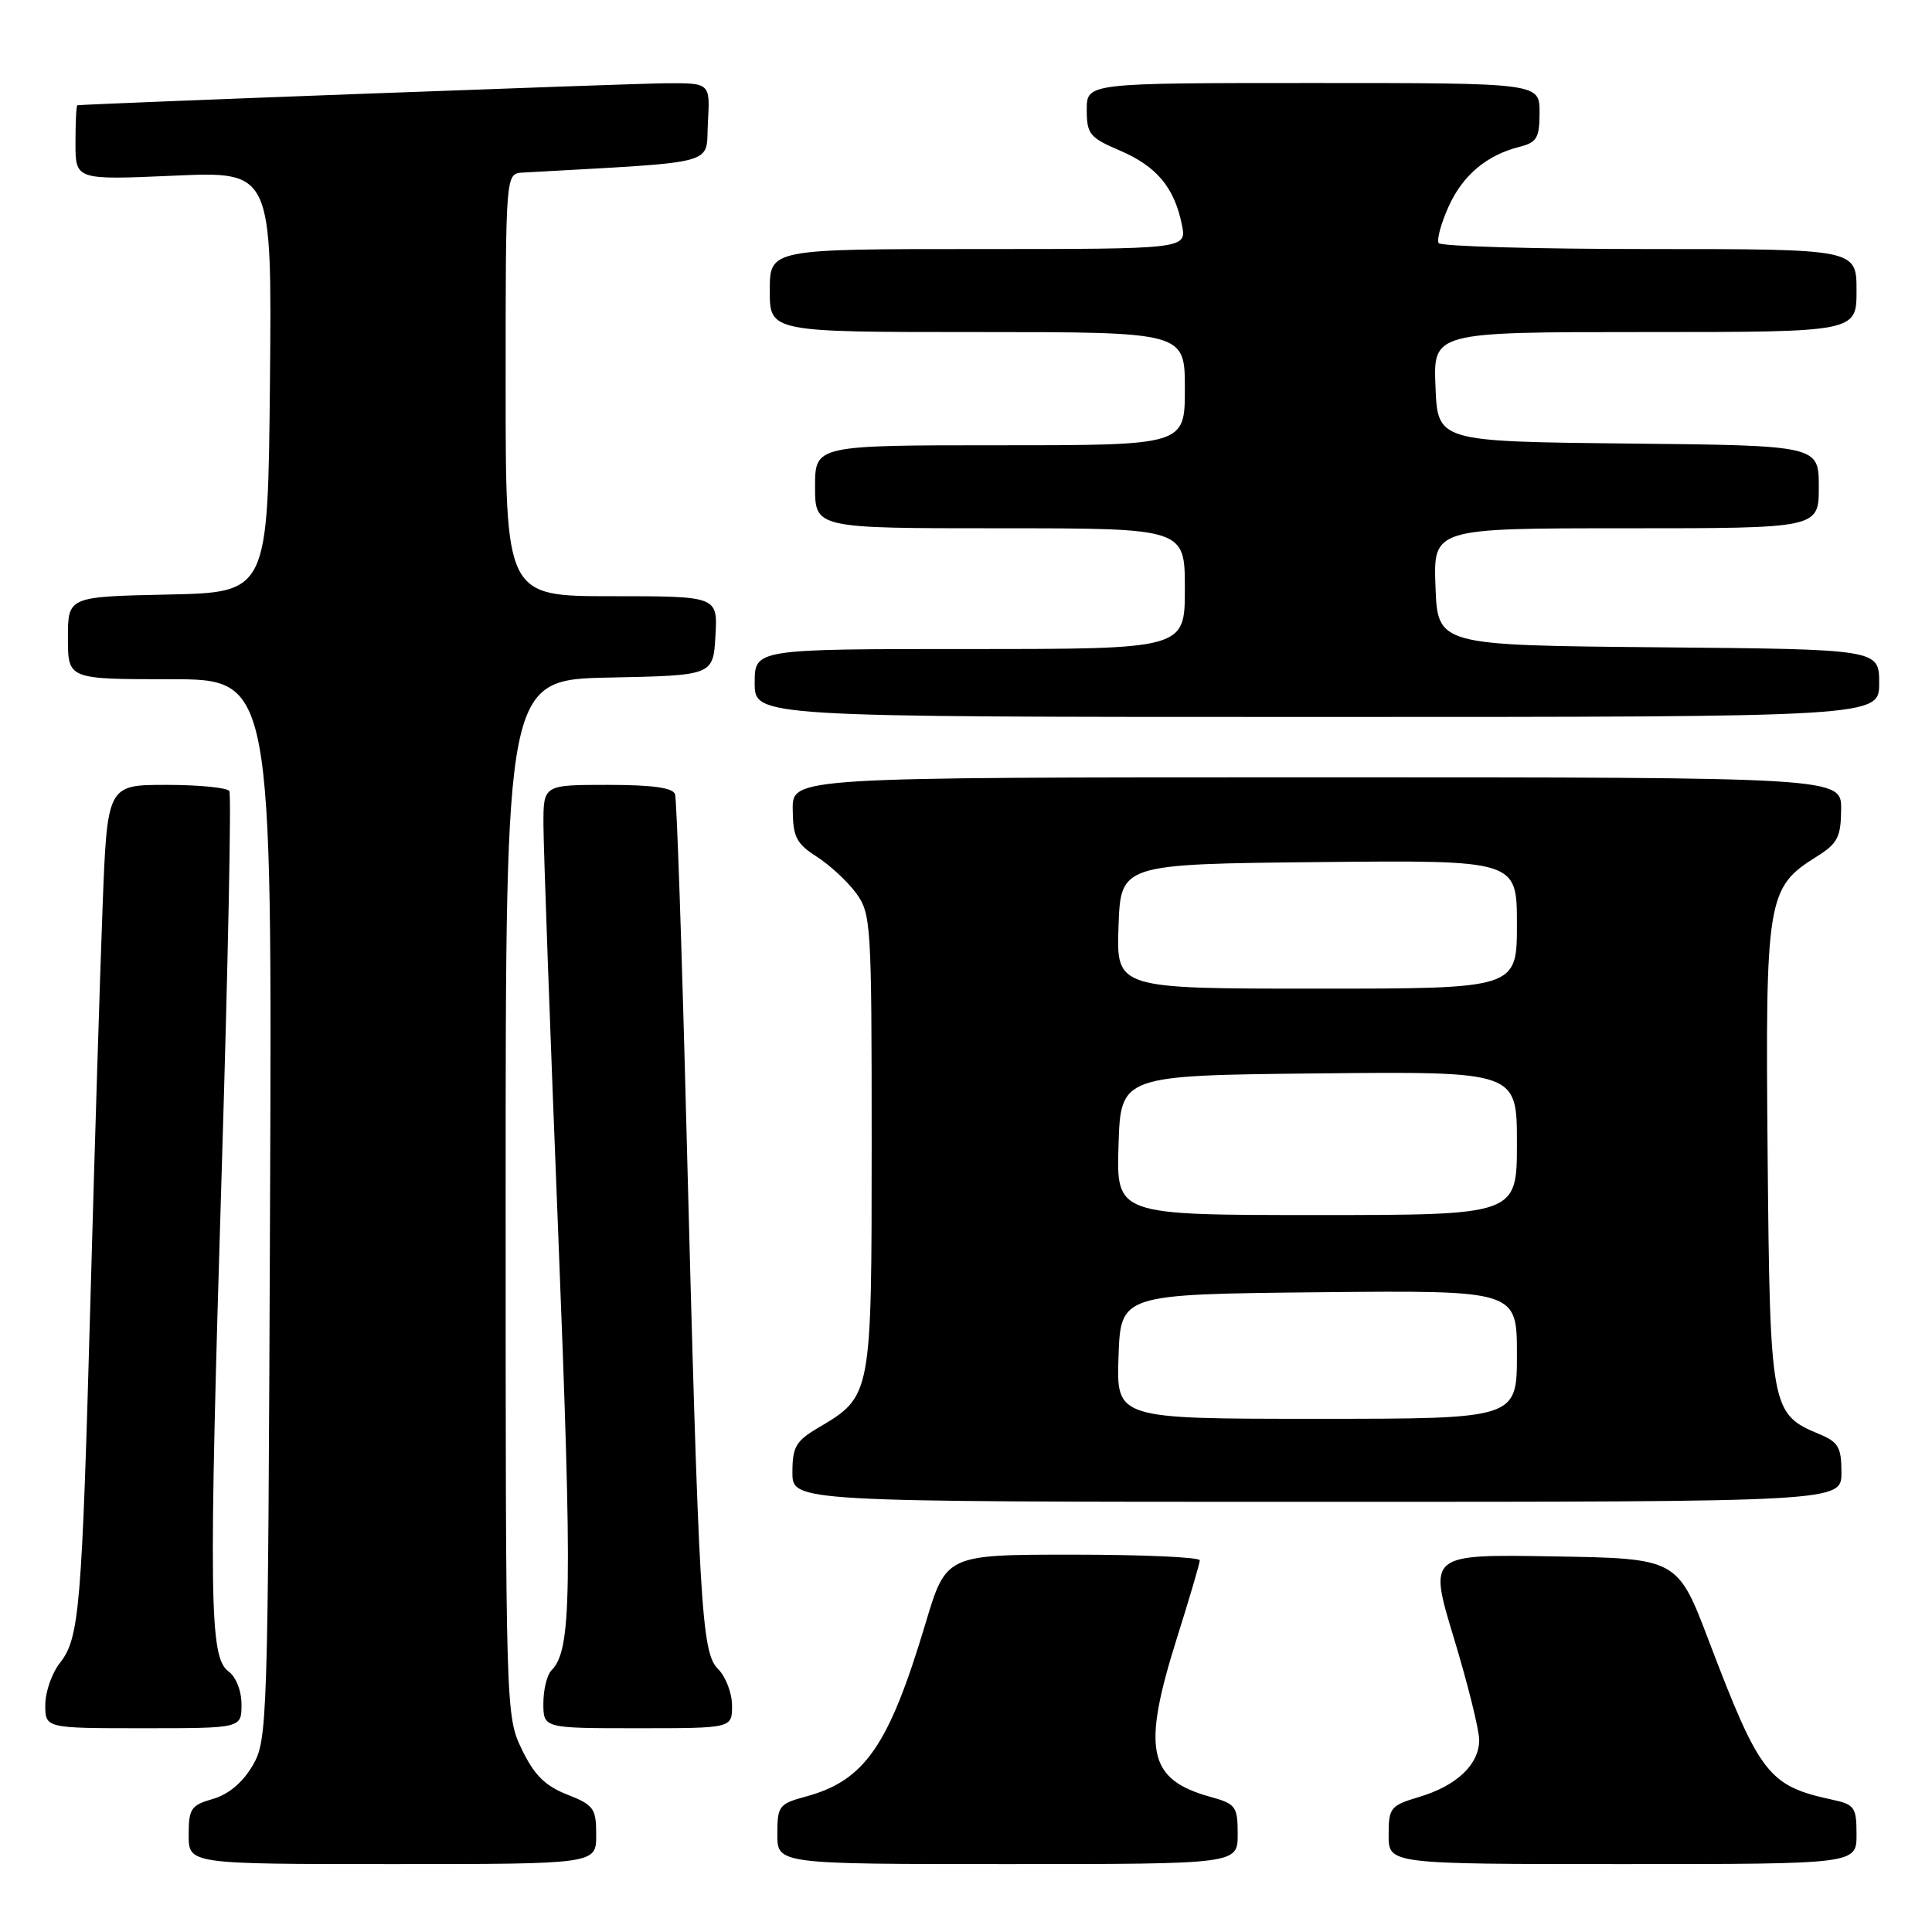 <?xml version="1.0" encoding="UTF-8" standalone="no"?>
<!DOCTYPE svg PUBLIC "-//W3C//DTD SVG 1.1//EN" "http://www.w3.org/Graphics/SVG/1.1/DTD/svg11.dtd" >
<svg xmlns="http://www.w3.org/2000/svg" xmlns:xlink="http://www.w3.org/1999/xlink" version="1.1" viewBox="0 0 256 256">
 <g >
 <path fill="currentColor"
d=" M 79.00 243.15 C 79.00 239.62 78.69 239.18 75.16 237.79 C 72.25 236.65 70.79 235.21 69.16 231.83 C 67.01 227.39 67.00 227.00 67.00 158.71 C 67.00 90.06 67.00 90.06 80.75 89.78 C 94.50 89.50 94.50 89.50 94.80 84.25 C 95.10 79.00 95.10 79.00 81.05 79.00 C 67.00 79.00 67.00 79.00 67.00 51.00 C 67.00 23.00 67.00 23.00 69.25 22.87 C 95.81 21.37 93.47 22.00 93.80 16.25 C 94.10 11.00 94.10 11.00 88.30 11.03 C 83.73 11.06 11.25 13.77 10.25 13.95 C 10.11 13.98 10.00 16.22 10.00 18.93 C 10.00 23.85 10.00 23.85 23.02 23.28 C 36.03 22.70 36.03 22.70 35.77 50.60 C 35.50 78.50 35.50 78.50 22.25 78.78 C 9.00 79.06 9.00 79.06 9.00 84.53 C 9.00 90.00 9.00 90.00 22.53 90.00 C 36.06 90.00 36.06 90.00 35.78 160.25 C 35.51 228.91 35.45 230.58 33.46 233.97 C 32.15 236.20 30.26 237.78 28.21 238.37 C 25.31 239.20 25.00 239.66 25.00 243.14 C 25.00 247.00 25.00 247.00 52.00 247.00 C 79.00 247.00 79.00 247.00 79.00 243.15 Z  M 164.00 243.05 C 164.00 239.36 163.76 239.03 160.38 238.09 C 152.09 235.80 151.27 231.88 155.98 216.95 C 157.62 211.75 158.97 207.16 158.98 206.75 C 158.99 206.34 151.43 206.00 142.18 206.00 C 125.36 206.00 125.36 206.00 122.62 215.16 C 117.76 231.36 114.59 235.94 106.75 238.06 C 103.22 239.02 103.00 239.31 103.00 243.04 C 103.00 247.00 103.00 247.00 133.50 247.00 C 164.00 247.00 164.00 247.00 164.00 243.05 Z  M 246.00 243.08 C 246.00 239.47 245.75 239.10 242.75 238.46 C 234.35 236.65 233.17 235.13 226.46 217.50 C 222.28 206.50 222.28 206.50 205.78 206.23 C 189.28 205.95 189.28 205.95 192.64 217.03 C 194.49 223.13 196.00 229.21 196.00 230.56 C 196.00 233.79 193.04 236.61 188.06 238.10 C 184.23 239.25 184.00 239.53 184.00 243.16 C 184.00 247.00 184.00 247.00 215.00 247.00 C 246.00 247.00 246.00 247.00 246.00 243.08 Z  M 32.00 225.86 C 32.00 224.03 31.27 222.19 30.26 221.45 C 27.74 219.60 27.64 211.99 29.38 155.07 C 30.21 127.88 30.67 105.27 30.39 104.82 C 30.11 104.37 26.36 104.00 22.05 104.00 C 14.21 104.00 14.21 104.00 13.59 120.25 C 13.25 129.19 12.53 152.47 11.99 172.00 C 10.85 213.27 10.53 217.06 7.93 220.36 C 6.87 221.71 6.00 224.21 6.00 225.91 C 6.00 229.00 6.00 229.00 19.00 229.00 C 32.00 229.00 32.00 229.00 32.00 225.86 Z  M 97.00 226.00 C 97.00 224.35 96.16 222.16 95.14 221.14 C 92.94 218.94 92.61 213.27 90.93 148.50 C 90.34 125.40 89.67 105.94 89.45 105.25 C 89.18 104.38 86.48 104.00 80.53 104.00 C 72.00 104.00 72.00 104.00 72.01 109.25 C 72.01 112.14 72.89 136.55 73.97 163.50 C 75.86 211.13 75.74 218.66 73.08 221.32 C 72.48 221.92 72.00 223.88 72.00 225.70 C 72.00 229.00 72.00 229.00 84.50 229.00 C 97.00 229.00 97.00 229.00 97.00 226.00 Z  M 244.00 195.12 C 244.00 191.77 243.60 191.08 241.05 190.02 C 234.66 187.37 234.53 186.67 234.22 153.00 C 233.91 118.99 234.14 117.61 240.71 113.51 C 243.49 111.77 243.93 110.93 243.96 107.25 C 244.00 103.00 244.00 103.00 174.50 103.00 C 105.00 103.00 105.00 103.00 105.04 107.25 C 105.07 110.90 105.52 111.78 108.20 113.50 C 109.93 114.60 112.27 116.77 113.42 118.32 C 115.42 121.04 115.50 122.31 115.50 151.37 C 115.50 185.07 115.51 184.99 108.43 189.18 C 105.46 190.93 105.00 191.72 105.00 195.10 C 105.00 199.00 105.00 199.00 174.50 199.00 C 244.00 199.00 244.00 199.00 244.00 195.12 Z  M 249.00 90.52 C 249.00 86.03 249.00 86.03 219.75 85.77 C 190.50 85.50 190.50 85.50 190.21 77.75 C 189.92 70.00 189.92 70.00 215.46 70.00 C 241.00 70.00 241.00 70.00 241.00 64.52 C 241.00 59.03 241.00 59.03 215.75 58.77 C 190.50 58.50 190.50 58.50 190.21 51.25 C 189.91 44.00 189.91 44.00 217.96 44.00 C 246.00 44.00 246.00 44.00 246.00 38.50 C 246.00 33.00 246.00 33.00 218.56 33.00 C 203.47 33.00 190.90 32.64 190.63 32.21 C 190.36 31.77 190.94 29.61 191.93 27.41 C 193.80 23.23 196.99 20.54 201.40 19.44 C 203.64 18.87 204.00 18.25 204.00 14.89 C 204.00 11.00 204.00 11.00 174.00 11.00 C 144.00 11.00 144.00 11.00 144.00 14.54 C 144.00 17.77 144.38 18.24 148.44 19.97 C 153.28 22.05 155.62 24.87 156.61 29.80 C 157.25 33.00 157.25 33.00 129.62 33.00 C 102.00 33.00 102.00 33.00 102.00 38.50 C 102.00 44.00 102.00 44.00 129.50 44.00 C 157.00 44.00 157.00 44.00 157.00 51.50 C 157.00 59.00 157.00 59.00 132.50 59.00 C 108.00 59.00 108.00 59.00 108.00 64.50 C 108.00 70.00 108.00 70.00 132.50 70.00 C 157.00 70.00 157.00 70.00 157.00 78.00 C 157.00 86.00 157.00 86.00 128.50 86.00 C 100.00 86.00 100.00 86.00 100.00 90.50 C 100.00 95.00 100.00 95.00 174.50 95.00 C 249.00 95.00 249.00 95.00 249.00 90.52 Z  M 148.21 179.75 C 148.50 171.50 148.50 171.50 174.75 171.23 C 201.00 170.97 201.00 170.97 201.00 179.48 C 201.00 188.00 201.00 188.00 174.46 188.00 C 147.92 188.00 147.92 188.00 148.21 179.75 Z  M 148.21 151.75 C 148.50 142.50 148.50 142.50 174.75 142.23 C 201.00 141.97 201.00 141.97 201.00 151.48 C 201.00 161.00 201.00 161.00 174.46 161.00 C 147.92 161.00 147.92 161.00 148.21 151.75 Z  M 148.21 122.75 C 148.50 114.50 148.50 114.50 174.75 114.23 C 201.00 113.97 201.00 113.97 201.00 122.48 C 201.00 131.00 201.00 131.00 174.46 131.00 C 147.92 131.00 147.92 131.00 148.21 122.75 Z "/>
</g>
</svg>